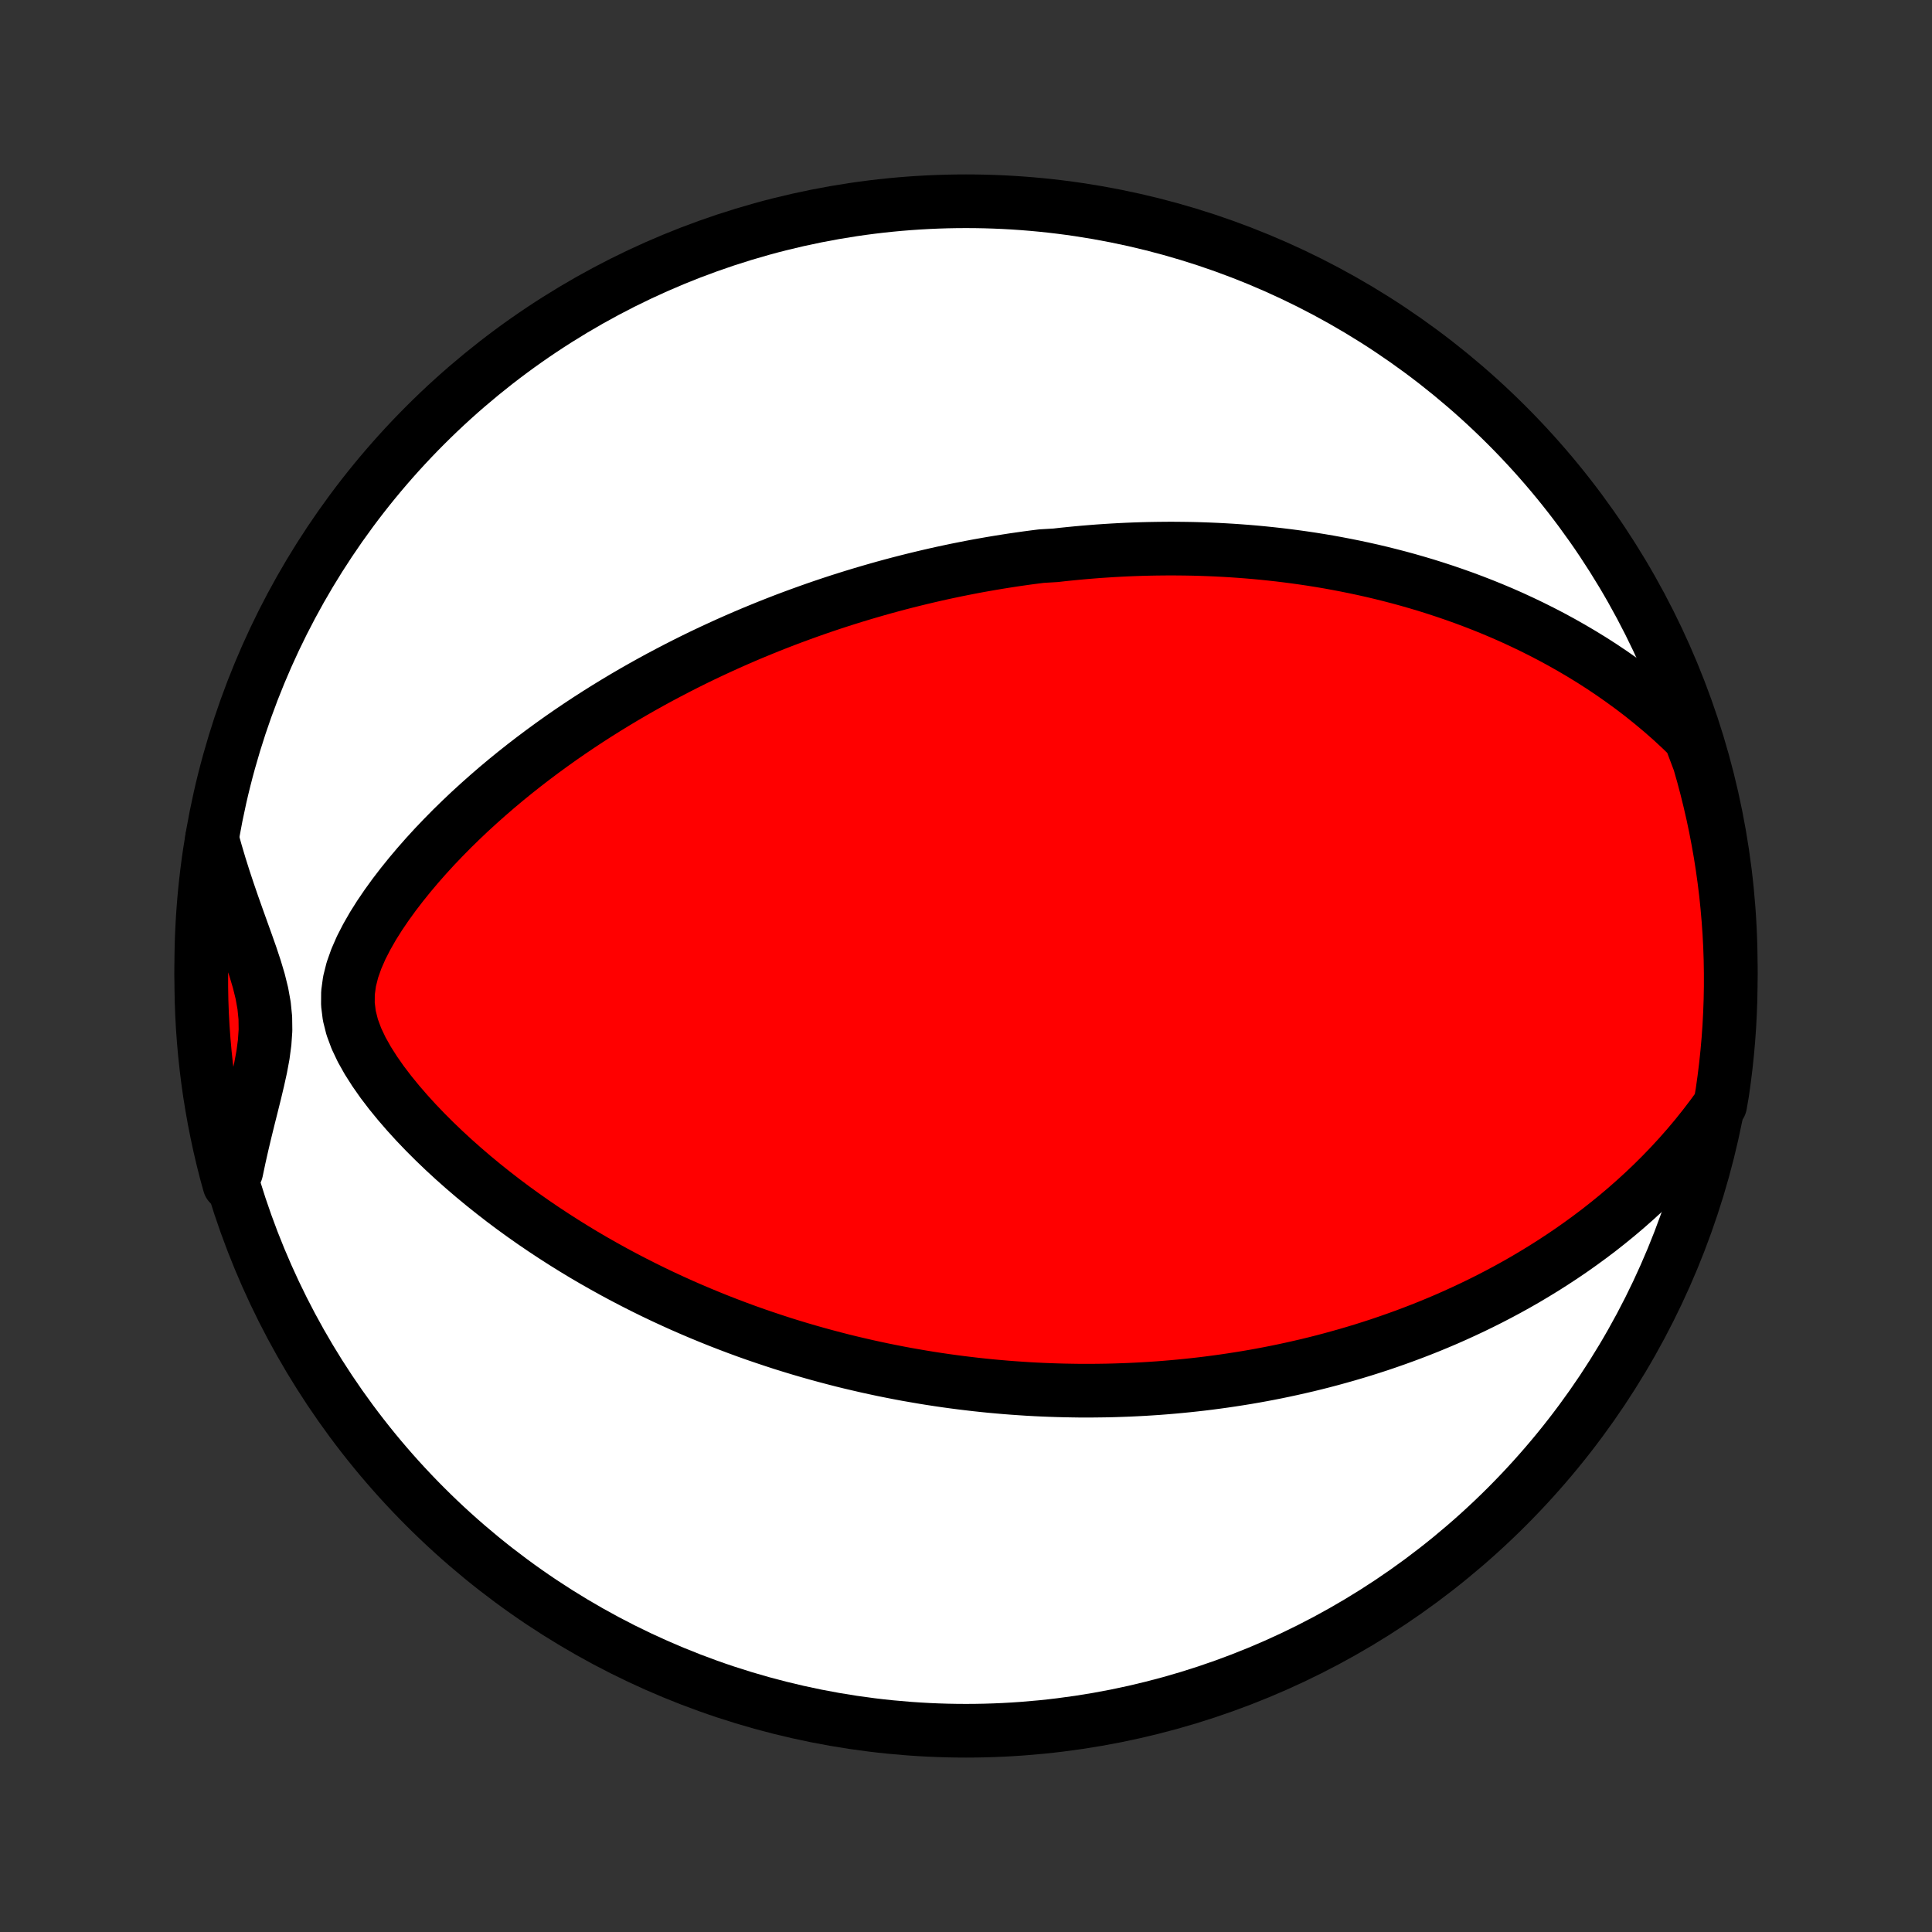 <?xml version="1.0" encoding="utf-8" standalone="no"?>
<!DOCTYPE svg PUBLIC "-//W3C//DTD SVG 1.1//EN"
  "http://www.w3.org/Graphics/SVG/1.1/DTD/svg11.dtd">
<!-- Created with matplotlib (http://matplotlib.org/) -->
<svg height="72pt" version="1.1" viewBox="0 0 72 72" width="72pt" xmlns="http://www.w3.org/2000/svg" xmlns:xlink="http://www.w3.org/1999/xlink">
 <rect x="0" y="0" width="72" height="72" fill="#333333" stroke="none"/>
 <defs>
  <style type="text/css">
*{stroke-linecap:butt;stroke-linejoin:round;}
  </style>
 </defs>
 <g id="figure_1">
  <g id="patch_1">
   <path d="
M0 72
L72 72
L72 0
L0 0
z
" style="fill:none;"/>
  </g>
  <g id="axes_1">
   <g id="PatchCollection_1">
    <defs>
     <path d="
M36 -7.5
C43.558 -7.5 50.808 -10.503 56.153 -15.848
C61.497 -21.192 64.5 -28.442 64.5 -36
C64.5 -43.558 61.497 -50.808 56.153 -56.153
C50.808 -61.497 43.558 -64.5 36 -64.5
C28.442 -64.5 21.192 -61.497 15.848 -56.153
C10.503 -50.808 7.5 -43.558 7.5 -36
C7.5 -28.442 10.503 -21.192 15.848 -15.848
C21.192 -10.503 28.442 -7.5 36 -7.5
z
" id="C0_0_a811fe30f3"/>
     <path d="
M62.99 -44.504
L62.636 -44.847
L62.278 -45.178
L61.915 -45.496
L61.549 -45.802
L61.181 -46.097
L60.81 -46.38
L60.438 -46.651
L60.065 -46.912
L59.691 -47.163
L59.317 -47.403
L58.942 -47.633
L58.568 -47.853
L58.195 -48.064
L57.823 -48.266
L57.451 -48.459
L57.081 -48.644
L56.713 -48.82
L56.347 -48.989
L55.982 -49.15
L55.619 -49.303
L55.259 -49.449
L54.901 -49.588
L54.545 -49.721
L54.191 -49.847
L53.84 -49.967
L53.492 -50.081
L53.146 -50.19
L52.803 -50.292
L52.462 -50.39
L52.125 -50.482
L51.789 -50.569
L51.457 -50.652
L51.127 -50.73
L50.8 -50.803
L50.475 -50.872
L50.154 -50.937
L49.834 -50.998
L49.517 -51.056
L49.203 -51.109
L48.891 -51.159
L48.582 -51.205
L48.275 -51.248
L47.97 -51.288
L47.667 -51.325
L47.367 -51.358
L47.069 -51.389
L46.773 -51.417
L46.479 -51.442
L46.187 -51.464
L45.897 -51.484
L45.609 -51.501
L45.322 -51.516
L45.037 -51.528
L44.754 -51.538
L44.473 -51.546
L44.193 -51.551
L43.914 -51.554
L43.637 -51.556
L43.361 -51.554
L43.087 -51.551
L42.813 -51.546
L42.541 -51.539
L42.27 -51.53
L42 -51.519
L41.731 -51.506
L41.462 -51.491
L41.195 -51.474
L40.928 -51.456
L40.662 -51.435
L40.396 -51.413
L40.131 -51.389
L39.867 -51.363
L39.603 -51.336
L39.339 -51.306
L38.812 -51.275
L38.549 -51.242
L38.286 -51.207
L38.023 -51.17
L37.76 -51.132
L37.496 -51.091
L37.233 -51.049
L36.969 -51.005
L36.705 -50.959
L36.441 -50.912
L36.176 -50.862
L35.911 -50.81
L35.645 -50.757
L35.379 -50.701
L35.112 -50.644
L34.844 -50.584
L34.575 -50.522
L34.306 -50.458
L34.035 -50.392
L33.764 -50.324
L33.492 -50.254
L33.218 -50.181
L32.943 -50.106
L32.667 -50.028
L32.39 -49.948
L32.112 -49.866
L31.832 -49.781
L31.55 -49.693
L31.267 -49.603
L30.983 -49.51
L30.697 -49.414
L30.409 -49.315
L30.12 -49.213
L29.829 -49.108
L29.536 -49
L29.241 -48.889
L28.945 -48.774
L28.646 -48.656
L28.346 -48.534
L28.043 -48.409
L27.739 -48.28
L27.433 -48.147
L27.124 -48.01
L26.814 -47.869
L26.501 -47.724
L26.187 -47.575
L25.87 -47.421
L25.551 -47.262
L25.231 -47.099
L24.908 -46.931
L24.584 -46.759
L24.257 -46.581
L23.929 -46.398
L23.599 -46.21
L23.267 -46.016
L22.933 -45.816
L22.598 -45.611
L22.262 -45.4
L21.924 -45.183
L21.586 -44.96
L21.246 -44.73
L20.905 -44.494
L20.564 -44.251
L20.223 -44.002
L19.881 -43.746
L19.539 -43.483
L19.198 -43.213
L18.857 -42.936
L18.517 -42.651
L18.179 -42.359
L17.843 -42.06
L17.508 -41.754
L17.176 -41.439
L16.847 -41.118
L16.522 -40.788
L16.201 -40.452
L15.885 -40.107
L15.575 -39.755
L15.272 -39.396
L14.976 -39.029
L14.689 -38.655
L14.413 -38.274
L14.149 -37.886
L13.9 -37.491
L13.67 -37.089
L13.461 -36.682
L13.28 -36.268
L13.132 -35.85
L13.026 -35.428
L12.968 -35.002
L12.965 -34.575
L13.018 -34.148
L13.125 -33.722
L13.281 -33.301
L13.478 -32.885
L13.709 -32.474
L13.966 -32.071
L14.244 -31.674
L14.54 -31.286
L14.851 -30.905
L15.173 -30.533
L15.505 -30.168
L15.846 -29.812
L16.194 -29.464
L16.548 -29.125
L16.907 -28.794
L17.27 -28.472
L17.636 -28.158
L18.006 -27.852
L18.378 -27.555
L18.751 -27.266
L19.126 -26.985
L19.502 -26.713
L19.879 -26.448
L20.255 -26.192
L20.632 -25.943
L21.008 -25.702
L21.384 -25.468
L21.758 -25.242
L22.132 -25.023
L22.504 -24.812
L22.874 -24.607
L23.243 -24.409
L23.61 -24.218
L23.975 -24.033
L24.338 -23.854
L24.698 -23.682
L25.057 -23.516
L25.413 -23.355
L25.766 -23.201
L26.117 -23.052
L26.466 -22.908
L26.812 -22.769
L27.155 -22.636
L27.496 -22.507
L27.834 -22.383
L28.17 -22.264
L28.503 -22.15
L28.833 -22.04
L29.161 -21.933
L29.486 -21.832
L29.809 -21.734
L30.13 -21.64
L30.448 -21.55
L30.763 -21.464
L31.077 -21.381
L31.387 -21.301
L31.696 -21.225
L32.003 -21.153
L32.307 -21.083
L32.609 -21.017
L32.909 -20.953
L33.208 -20.893
L33.504 -20.835
L33.798 -20.78
L34.091 -20.729
L34.382 -20.679
L34.671 -20.632
L34.959 -20.588
L35.245 -20.546
L35.529 -20.507
L35.813 -20.47
L36.094 -20.436
L36.375 -20.403
L36.654 -20.373
L36.933 -20.345
L37.21 -20.32
L37.486 -20.296
L37.761 -20.275
L38.035 -20.256
L38.309 -20.238
L38.581 -20.223
L38.853 -20.21
L39.125 -20.199
L39.395 -20.19
L39.666 -20.183
L39.936 -20.178
L40.205 -20.174
L40.474 -20.173
L40.743 -20.174
L41.012 -20.177
L41.281 -20.181
L41.549 -20.188
L41.818 -20.197
L42.087 -20.207
L42.356 -20.22
L42.625 -20.234
L42.894 -20.251
L43.164 -20.269
L43.434 -20.29
L43.705 -20.313
L43.976 -20.338
L44.248 -20.365
L44.52 -20.394
L44.793 -20.425
L45.067 -20.459
L45.342 -20.495
L45.617 -20.533
L45.894 -20.574
L46.171 -20.617
L46.45 -20.662
L46.73 -20.71
L47.011 -20.761
L47.293 -20.814
L47.576 -20.87
L47.861 -20.929
L48.147 -20.991
L48.435 -21.056
L48.724 -21.123
L49.015 -21.194
L49.307 -21.268
L49.602 -21.346
L49.897 -21.427
L50.195 -21.511
L50.494 -21.599
L50.795 -21.69
L51.098 -21.786
L51.403 -21.885
L51.709 -21.989
L52.018 -22.097
L52.328 -22.209
L52.641 -22.326
L52.955 -22.447
L53.271 -22.573
L53.59 -22.705
L53.91 -22.841
L54.231 -22.983
L54.555 -23.131
L54.881 -23.284
L55.208 -23.443
L55.537 -23.608
L55.868 -23.78
L56.2 -23.958
L56.534 -24.143
L56.869 -24.335
L57.205 -24.535
L57.542 -24.741
L57.88 -24.956
L58.219 -25.178
L58.559 -25.409
L58.898 -25.648
L59.238 -25.896
L59.578 -26.152
L59.917 -26.419
L60.255 -26.694
L60.593 -26.98
L60.928 -27.275
L61.262 -27.58
L61.594 -27.896
L61.923 -28.223
L62.249 -28.561
L62.571 -28.91
L62.889 -29.271
L63.202 -29.643
L63.509 -30.027
L63.81 -30.422
L64.107 -30.83
L64.185 -31.281
L64.254 -31.773
L64.315 -32.265
L64.367 -32.759
L64.411 -33.253
L64.446 -33.749
L64.472 -34.245
L64.49 -34.742
L64.499 -35.239
L64.499 -35.736
L64.491 -36.234
L64.474 -36.731
L64.448 -37.228
L64.413 -37.725
L64.37 -38.221
L64.319 -38.717
L64.258 -39.211
L64.189 -39.705
L64.112 -40.198
L64.025 -40.689
L63.931 -41.179
L63.828 -41.667
L63.716 -42.154
L63.596 -42.639
L63.468 -43.121
L63.331 -43.602
z
" id="C0_1_cb76204415"/>
     <path d="
M7.901 -40.749
L8.04 -40.252
L8.187 -39.757
L8.342 -39.265
L8.504 -38.776
L8.671 -38.29
L8.842 -37.807
L9.014 -37.328
L9.185 -36.852
L9.351 -36.381
L9.506 -35.913
L9.645 -35.448
L9.759 -34.986
L9.842 -34.526
L9.888 -34.066
L9.894 -33.606
L9.862 -33.144
L9.8 -32.679
L9.713 -32.211
L9.609 -31.74
L9.496 -31.265
L9.377 -30.788
L9.256 -30.307
L9.137 -29.823
L9.022 -29.337
L8.912 -28.849
L8.809 -28.359
L8.549 -27.868
L8.42 -28.338
L8.299 -28.818
L8.186 -29.301
L8.082 -29.785
L7.986 -30.271
L7.899 -30.76
L7.82 -31.249
L7.75 -31.74
L7.689 -32.233
L7.636 -32.727
L7.592 -33.221
L7.556 -33.717
L7.529 -34.213
L7.511 -34.709
L7.502 -35.206
L7.501 -35.704
L7.509 -36.201
L7.525 -36.699
L7.55 -37.196
L7.584 -37.693
L7.627 -38.189
L7.678 -38.684
L7.738 -39.179
L7.806 -39.673
z
" id="C0_2_a13b05b882"/>
    </defs>
    <g clip-path="url(#p1bffca34e9)">
     <use style="fill:#ffffff;stroke:#000000;stroke-width:2.0;" x="0.0" xlink:href="#C0_0_a811fe30f3" y="72.0"/>
    </g>
    <g clip-path="url(#p1bffca34e9)">
     <use style="fill:#ff0000;stroke:#000000;stroke-width:2.0;" x="0.0" xlink:href="#C0_1_cb76204415" y="72.0"/>
    </g>
    <g clip-path="url(#p1bffca34e9)">
     <use style="fill:#ff0000;stroke:#000000;stroke-width:2.0;" x="0.0" xlink:href="#C0_2_a13b05b882" y="72.0"/>
    </g>
   </g>
  </g>
 </g>
 <defs>
  <clipPath id="p1bffca34e9">
   <rect height="72.0" width="72.0" x="0.0" y="0.0"/>
  </clipPath>
 </defs>
</svg>
